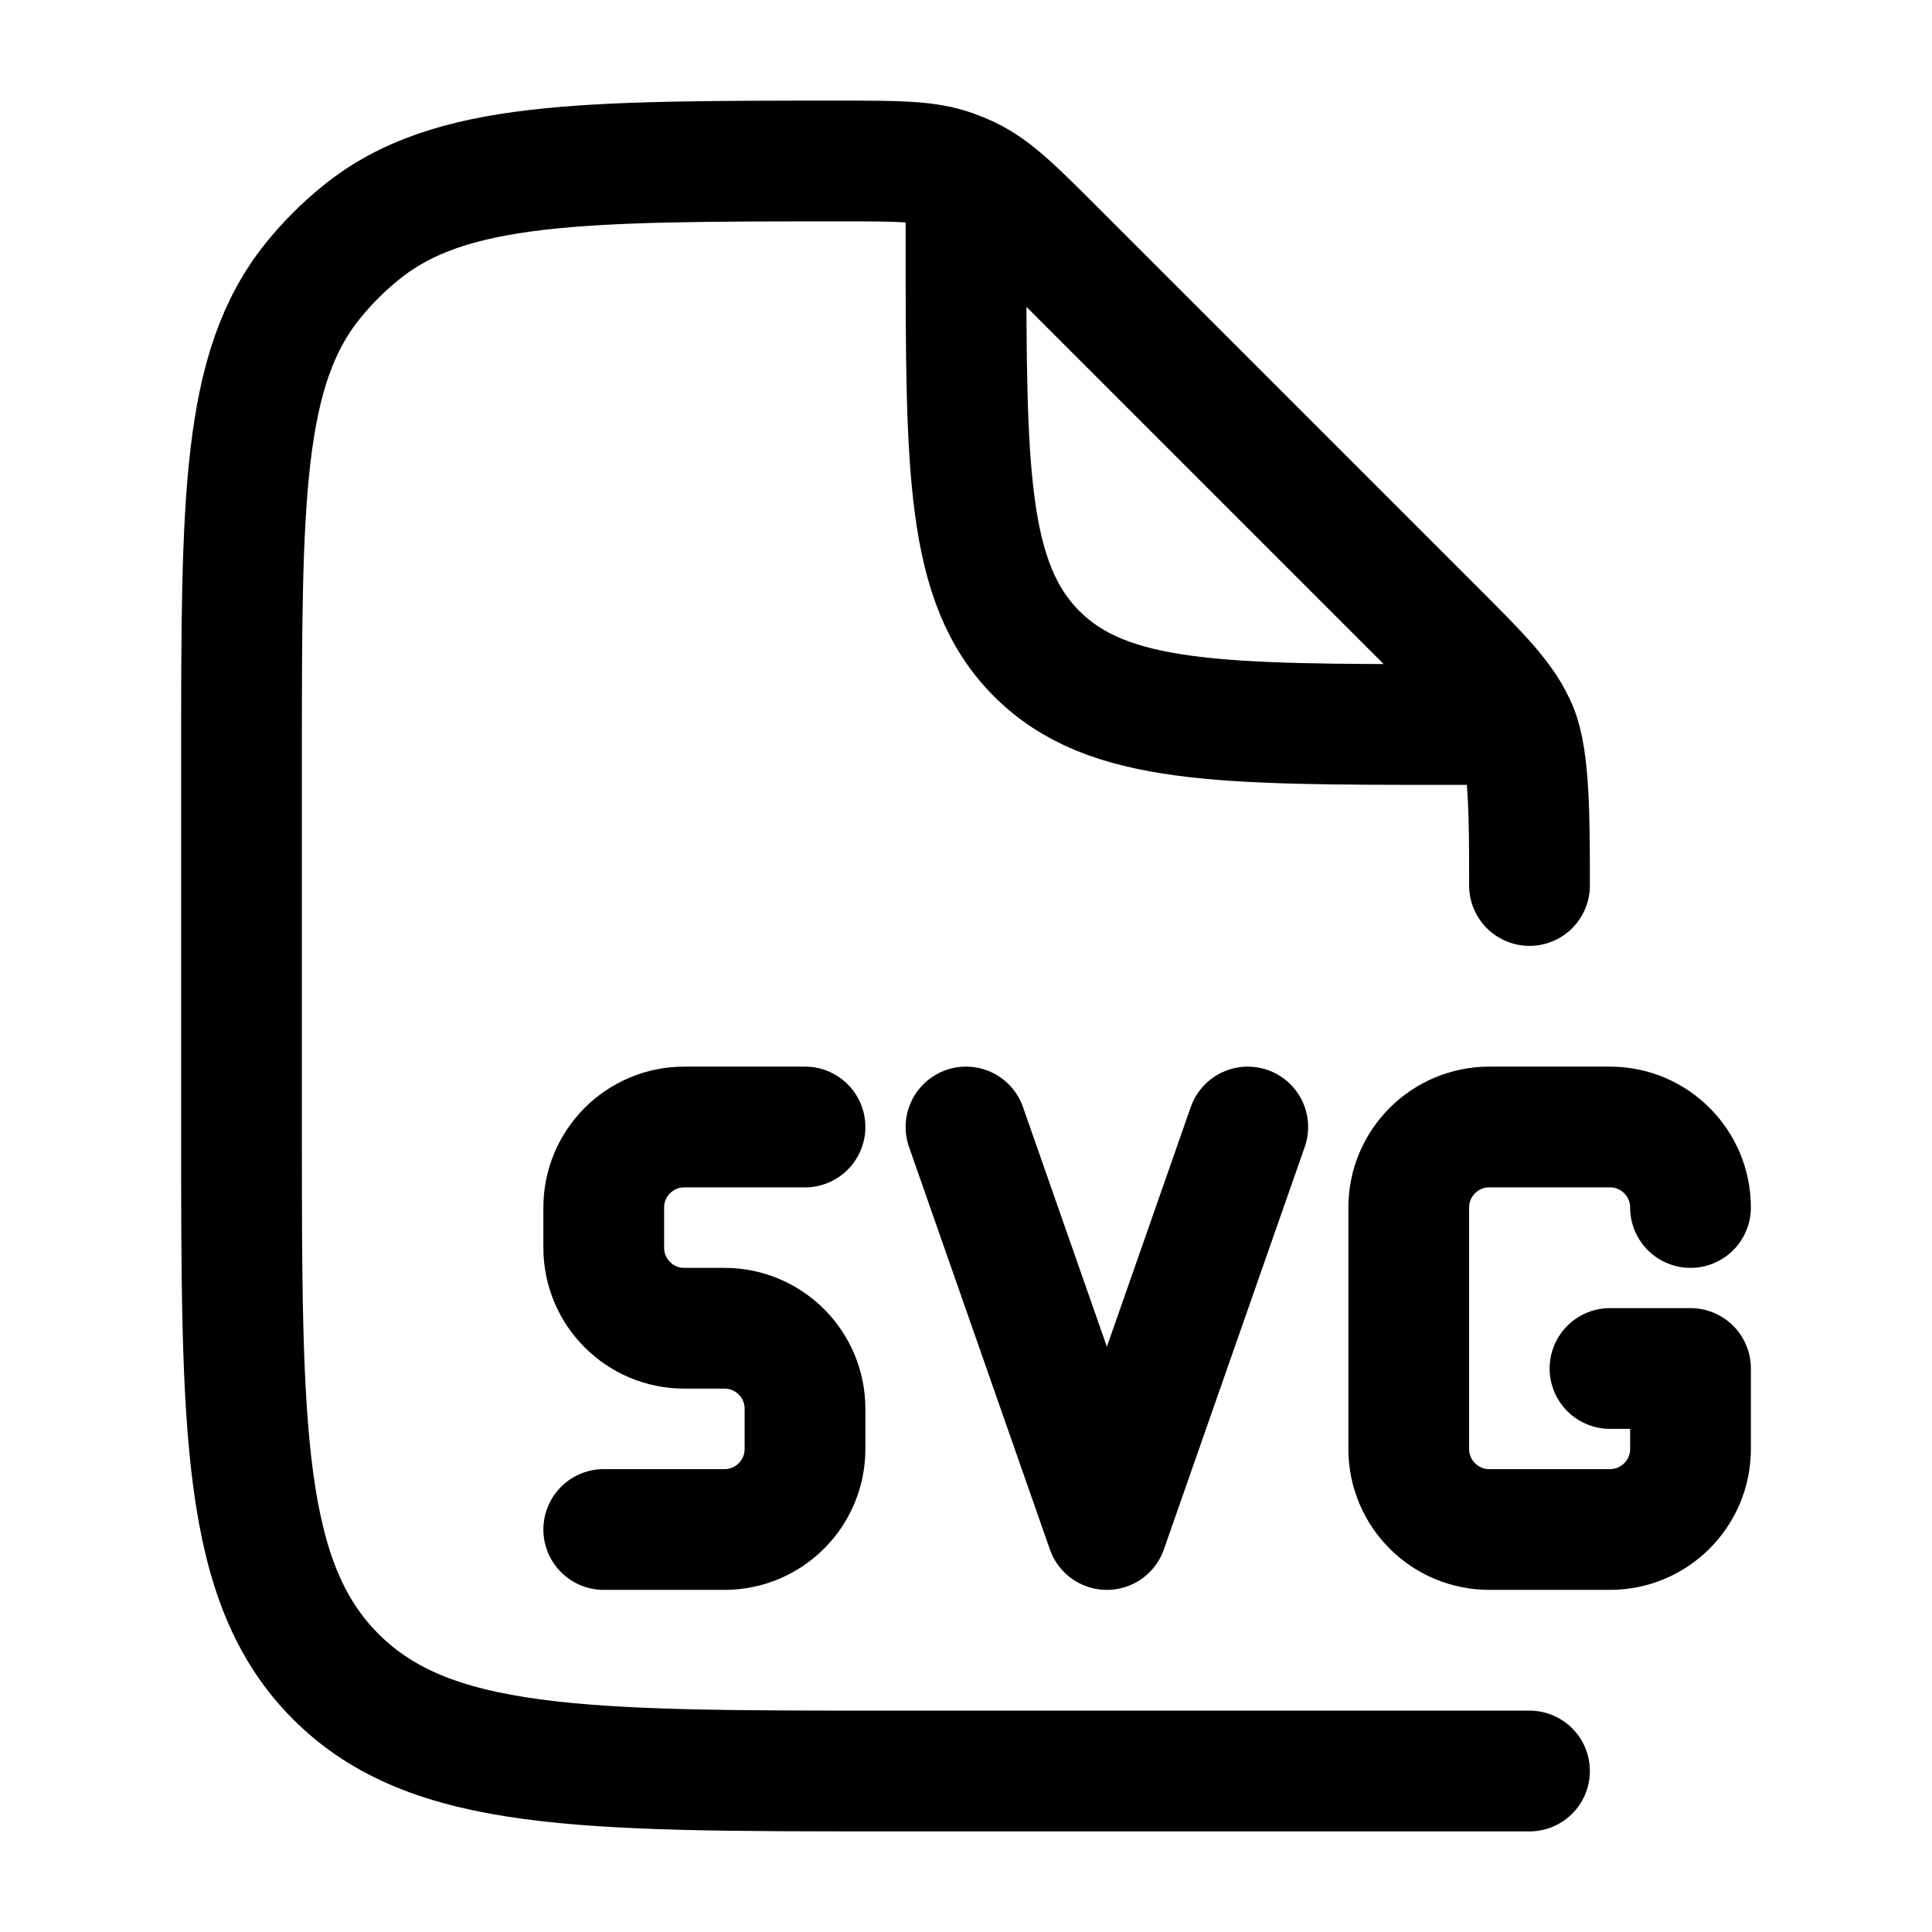 <svg viewBox="0 0 24 24" fill="none" xmlns="http://www.w3.org/2000/svg"><path d="M19 11C19 10.182 19 9.431 18.848 9.063C18.695 8.696 18.407 8.406 17.828 7.828L13.092 3.092C12.593 2.593 12.344 2.344 12.034 2.196C11.97 2.165 11.904 2.138 11.837 2.114C11.514 2 11.161 2 10.456 2C7.211 2 5.588 2 4.489 2.886C4.267 3.065 4.065 3.267 3.886 3.489C3 4.588 3 6.211 3 9.456V14C3 17.771 3 19.657 4.172 20.828C5.343 22 7.229 22 11 22H19M12 2.5V3C12 5.828 12 7.243 12.879 8.121C13.757 9 15.172 9 18 9H18.5" stroke="currentColor" stroke-width="1.5" stroke-linecap="round" stroke-linejoin="round"/><path d="M21 15C21 14.448 20.552 14 20 14H18.5C17.948 14 17.5 14.448 17.5 15V18C17.5 18.552 17.948 19 18.5 19H20C20.552 19 21 18.552 21 18V17H20" stroke="currentColor" stroke-width="1.5" stroke-linecap="round" stroke-linejoin="round"/><path d="M10 14H8.5C7.948 14 7.5 14.448 7.5 15V15.5C7.5 16.052 7.948 16.5 8.5 16.5H9C9.552 16.5 10 16.948 10 17.5V18C10 18.552 9.552 19 9 19H7.5" stroke="currentColor" stroke-width="1.5" stroke-linecap="round" stroke-linejoin="round"/><path d="M12 14L13.75 19L15.5 14" stroke="currentColor" stroke-width="1.5" stroke-linecap="round" stroke-linejoin="round"/></svg>